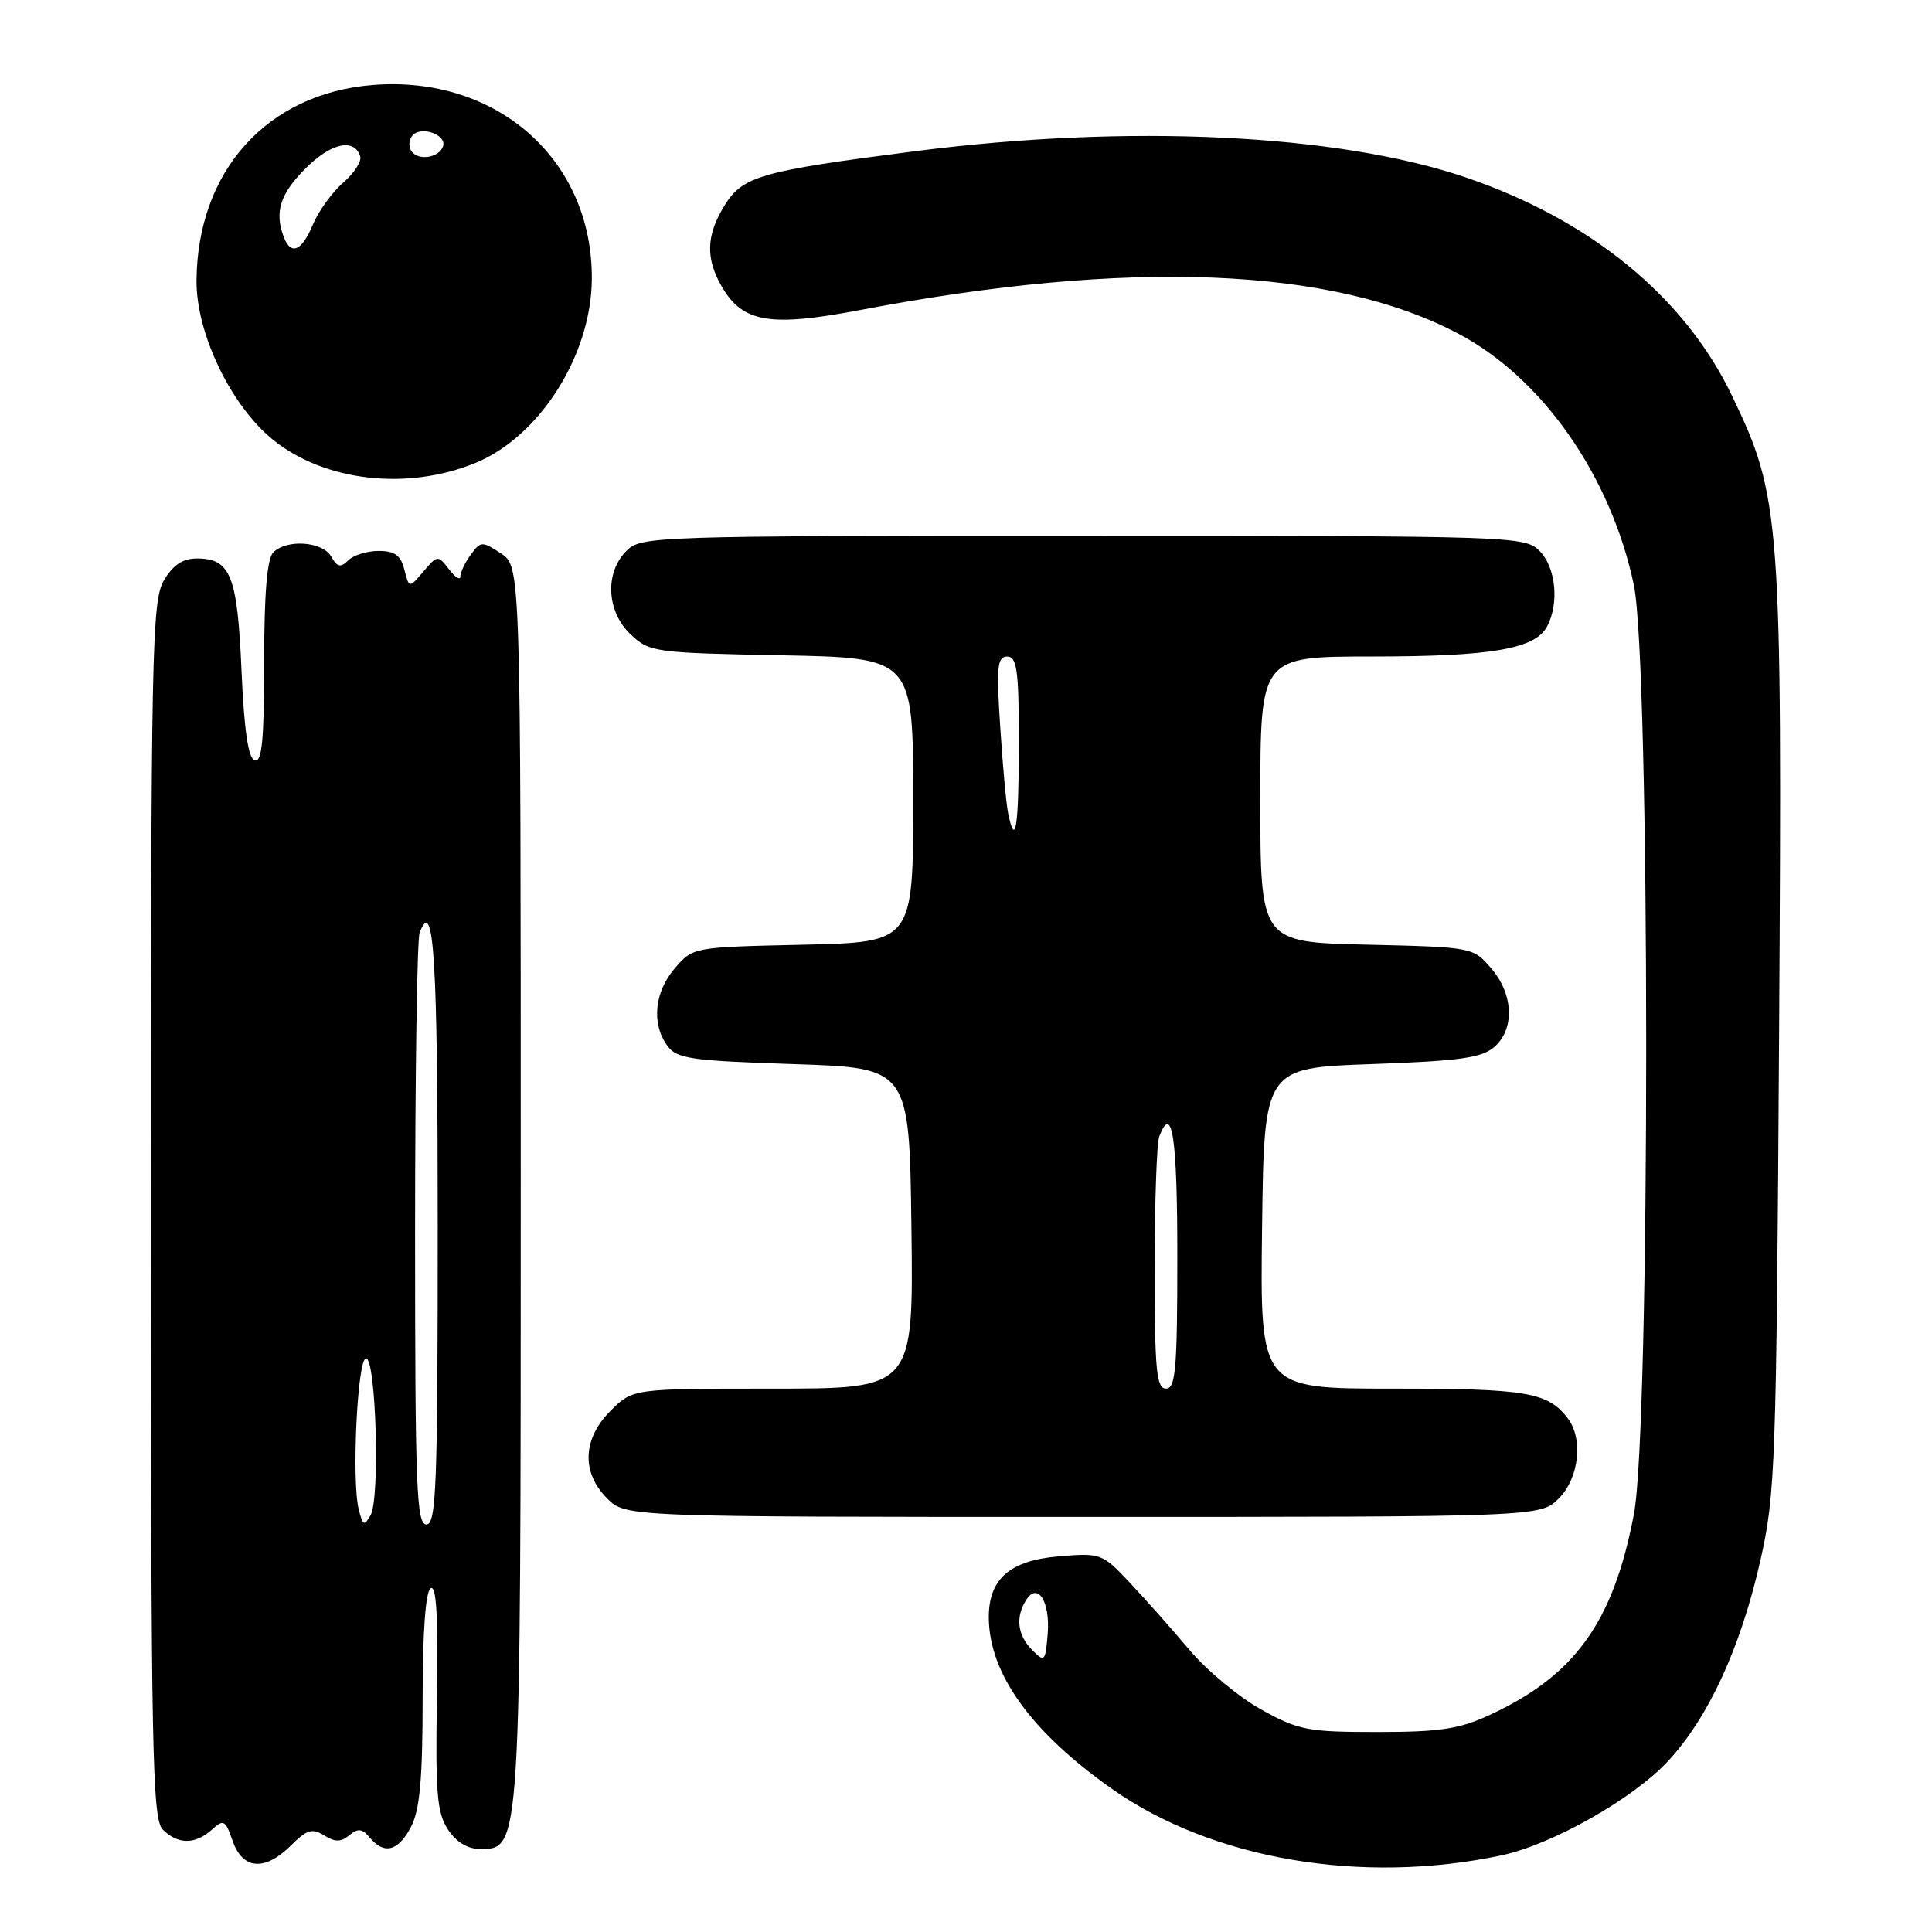 <?xml version="1.0" encoding="UTF-8" standalone="no"?>
<!DOCTYPE svg PUBLIC "-//W3C//DTD SVG 1.1//EN" "http://www.w3.org/Graphics/SVG/1.1/DTD/svg11.dtd" >
<svg xmlns="http://www.w3.org/2000/svg" xmlns:xlink="http://www.w3.org/1999/xlink" version="1.1" viewBox="0 0 256 256">
 <g >
 <path fill="currentColor"
d=" M 198.94 245.85 C 205.68 244.42 216.45 238.32 221.06 233.32 C 226.42 227.50 230.62 218.37 233.25 206.81 C 235.25 198.00 235.38 194.25 235.74 136.71 C 236.16 68.49 235.97 65.87 229.47 52.38 C 223.18 39.29 210.69 29.08 194.14 23.48 C 177.12 17.72 149.46 16.41 121.30 20.03 C 100.69 22.67 98.38 23.34 95.96 27.30 C 93.55 31.24 93.48 34.32 95.71 38.09 C 98.47 42.76 102.09 43.35 114.08 41.06 C 149.66 34.29 176.60 35.38 193.30 44.25 C 204.43 50.16 213.45 63.10 216.49 77.50 C 218.67 87.84 218.68 189.26 216.50 200.64 C 213.76 214.99 208.69 222.03 197.33 227.27 C 193.35 229.11 190.73 229.50 182.50 229.50 C 173.28 229.50 172.08 229.27 167.13 226.53 C 164.18 224.89 159.91 221.35 157.63 218.65 C 155.36 215.95 151.81 211.95 149.74 209.75 C 146.07 205.84 145.87 205.76 140.33 206.22 C 133.79 206.77 130.99 209.22 131.02 214.36 C 131.07 221.77 136.62 229.48 147.33 237.03 C 160.60 246.39 180.42 249.77 198.94 245.85 Z  M 38.58 244.51 C 40.66 242.43 41.38 242.22 42.95 243.20 C 44.40 244.11 45.17 244.10 46.29 243.18 C 47.43 242.23 48.00 242.29 48.99 243.49 C 50.91 245.80 52.79 245.30 54.47 242.05 C 55.63 239.82 56.00 235.69 56.00 225.11 C 56.00 216.21 56.39 210.88 57.07 210.45 C 57.83 209.99 58.07 214.29 57.90 224.80 C 57.68 237.53 57.90 240.20 59.34 242.40 C 60.43 244.07 61.96 245.00 63.57 245.00 C 69.04 245.00 69.00 245.63 69.00 156.56 C 69.00 75.05 69.00 75.05 66.38 73.33 C 63.88 71.69 63.69 71.70 62.38 73.50 C 61.62 74.53 61.00 75.83 61.00 76.38 C 61.00 76.93 60.32 76.51 59.50 75.44 C 58.02 73.53 57.97 73.54 56.10 75.73 C 54.21 77.96 54.21 77.96 53.58 75.48 C 53.11 73.58 52.31 73.00 50.18 73.00 C 48.65 73.00 46.83 73.56 46.14 74.25 C 45.13 75.25 44.68 75.15 43.89 73.75 C 42.75 71.74 38.00 71.40 36.20 73.20 C 35.39 74.01 35.00 78.71 35.00 87.78 C 35.00 98.04 34.71 101.07 33.75 100.75 C 32.89 100.47 32.35 96.78 32.00 88.82 C 31.46 76.26 30.55 74.00 26.09 74.00 C 24.22 74.00 22.93 74.86 21.72 76.90 C 20.13 79.58 20.00 86.05 20.00 160.33 C 20.00 232.20 20.17 241.03 21.57 242.43 C 23.56 244.42 25.87 244.43 28.06 242.45 C 29.63 241.03 29.86 241.15 30.83 243.95 C 32.16 247.76 35.12 247.97 38.58 244.51 Z  M 206.55 198.55 C 209.24 195.85 209.82 190.65 207.72 187.91 C 205.08 184.47 202.27 184.00 184.55 184.00 C 166.96 184.00 166.96 184.00 167.23 162.75 C 167.50 141.50 167.50 141.50 181.72 141.00 C 193.30 140.59 196.32 140.18 197.97 138.76 C 200.73 136.39 200.57 131.77 197.59 128.31 C 195.19 125.51 195.12 125.50 181.09 125.17 C 167.00 124.85 167.00 124.85 167.00 105.92 C 167.00 87.00 167.00 87.00 181.75 86.99 C 197.63 86.99 203.39 86.00 204.99 83.02 C 206.63 79.95 206.16 75.16 204.00 73.00 C 202.05 71.05 200.67 71.00 143.50 71.00 C 86.33 71.00 84.95 71.05 83.00 73.00 C 80.10 75.90 80.37 81.06 83.58 84.08 C 86.07 86.42 86.74 86.51 103.58 86.83 C 121.00 87.17 121.00 87.17 121.00 106.01 C 121.00 124.85 121.00 124.85 106.41 125.18 C 91.83 125.50 91.82 125.50 89.41 128.31 C 86.70 131.46 86.30 135.65 88.42 138.56 C 89.68 140.29 91.47 140.55 105.17 141.00 C 120.50 141.50 120.50 141.50 120.77 162.75 C 121.04 184.00 121.04 184.00 102.44 184.00 C 83.85 184.00 83.85 184.00 80.92 186.92 C 77.19 190.65 77.01 195.10 80.45 198.55 C 82.91 201.00 82.91 201.00 143.50 201.00 C 204.09 201.00 204.09 201.00 206.55 198.55 Z  M 63.00 61.34 C 71.52 57.84 78.34 47.07 78.42 37.00 C 78.55 21.20 65.85 9.94 49.40 11.26 C 35.40 12.38 26.16 22.63 26.04 37.16 C 25.99 44.19 30.60 53.78 36.21 58.30 C 43.04 63.80 53.99 65.04 63.00 61.34 Z  M 136.75 218.62 C 134.82 216.67 134.53 214.28 135.97 212.01 C 137.51 209.57 139.18 212.24 138.82 216.56 C 138.51 220.20 138.42 220.30 136.75 218.62 Z  M 47.53 199.99 C 46.58 196.17 47.36 179.99 48.50 179.99 C 49.82 179.99 50.37 198.52 49.11 200.76 C 48.27 202.26 48.08 202.17 47.53 199.99 Z  M 55.00 163.58 C 55.00 142.45 55.27 124.45 55.60 123.59 C 57.50 118.66 58.00 126.87 58.00 162.56 C 58.00 196.95 57.81 202.00 56.50 202.00 C 55.19 202.00 55.00 197.06 55.00 163.58 Z  M 153.00 168.08 C 153.00 159.33 153.27 151.45 153.61 150.58 C 155.32 146.12 156.00 150.66 156.00 166.50 C 156.00 181.39 155.78 184.00 154.50 184.00 C 153.23 184.00 153.00 181.56 153.00 168.08 Z  M 133.58 107.75 C 133.33 106.51 132.85 101.34 132.53 96.25 C 132.01 88.34 132.15 87.00 133.46 87.00 C 134.76 87.00 135.00 88.82 135.00 98.50 C 135.00 109.57 134.55 112.51 133.58 107.75 Z  M 37.61 31.42 C 36.34 28.12 37.11 25.69 40.48 22.32 C 43.86 18.94 46.92 18.26 47.73 20.70 C 47.95 21.36 46.94 22.93 45.48 24.20 C 44.02 25.46 42.21 27.96 41.46 29.75 C 39.98 33.29 38.56 33.90 37.61 31.42 Z  M 54.48 19.97 C 54.09 19.34 54.20 18.40 54.72 17.88 C 55.93 16.67 59.20 17.89 58.71 19.37 C 58.19 20.95 55.33 21.35 54.48 19.97 Z "/>
</g>
</svg>